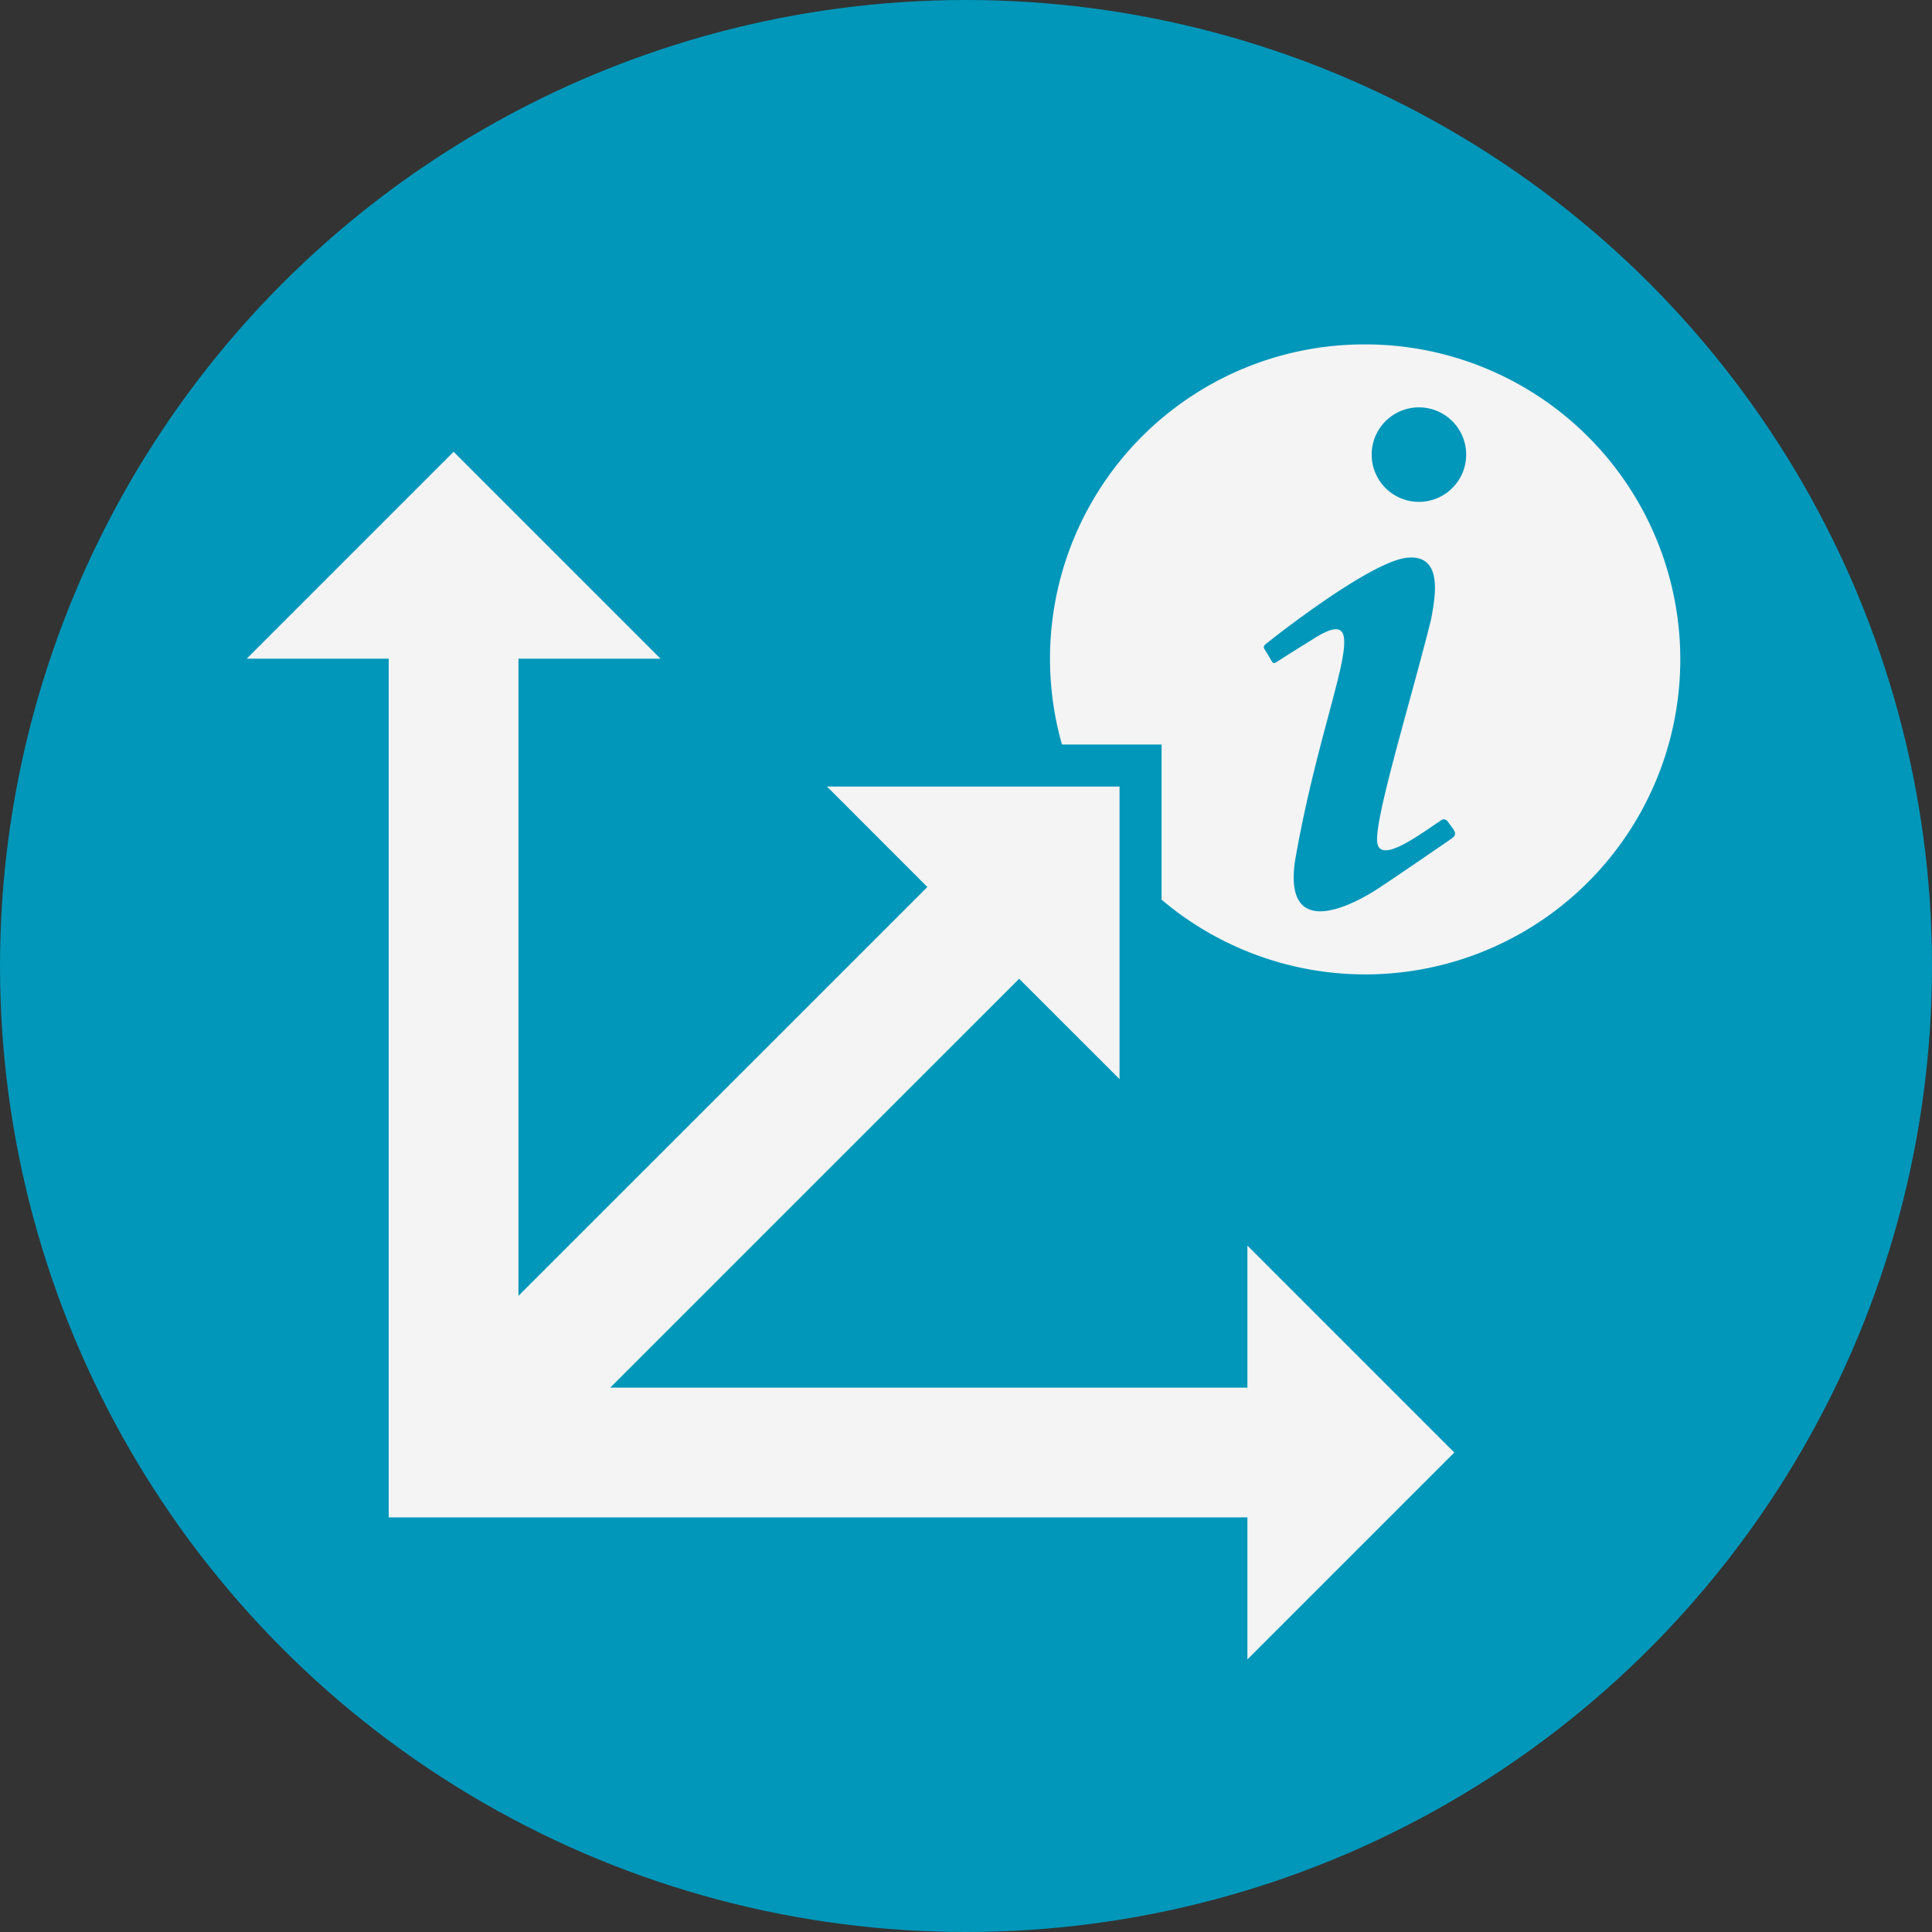 <svg id="Artwork" xmlns="http://www.w3.org/2000/svg" viewBox="0 0 46 46"><rect x="0" y="0" width="46" height="46" fill="#333333" stroke="none"/><defs><style>.cls-1{fill:#0097ba;}.cls-2{fill:#f4f4f4;}</style></defs><title>CMMControllerAxist_Info</title><circle class="cls-1" cx="23" cy="23" r="23"/><polygon class="cls-2" points="34.626 34.584 29.7 29.657 29.7 33.039 14.529 33.039 24.265 23.304 26.656 25.694 26.656 18.727 19.689 18.727 22.08 21.119 12.344 30.854 12.344 15.683 15.726 15.683 10.8 10.757 5.874 15.683 9.255 15.683 9.255 36.128 29.7 36.128 29.7 39.51 34.626 34.584"/><path class="cls-2" d="M32.5,8.2a7.482,7.482,0,0,0-7.215,9.527h2.371V21.42A7.5,7.5,0,1,0,32.5,8.2Zm2.064,11.765c-.12.082-1.327.914-1.777,1.207s-2.226,1.312-1.957-.652c.683-3.967,2.017-6.321.428-5.3-.413.254-.66.412-.81.509s-.127.083-.247-.12-.165-.2-.015-.314c0,0,2.436-1.943,3.329-2.017.869-.076.645.974.562,1.454-.5,2.017-1.417,4.949-1.275,5.376.12.427,1.013-.247,1.5-.57,0,0,.09-.09.18.038C34.609,19.762,34.729,19.852,34.564,19.965Zm-.779-8.016a1.125,1.125,0,1,1,1.124-1.124A1.125,1.125,0,0,1,33.785,11.949Z"/></svg>